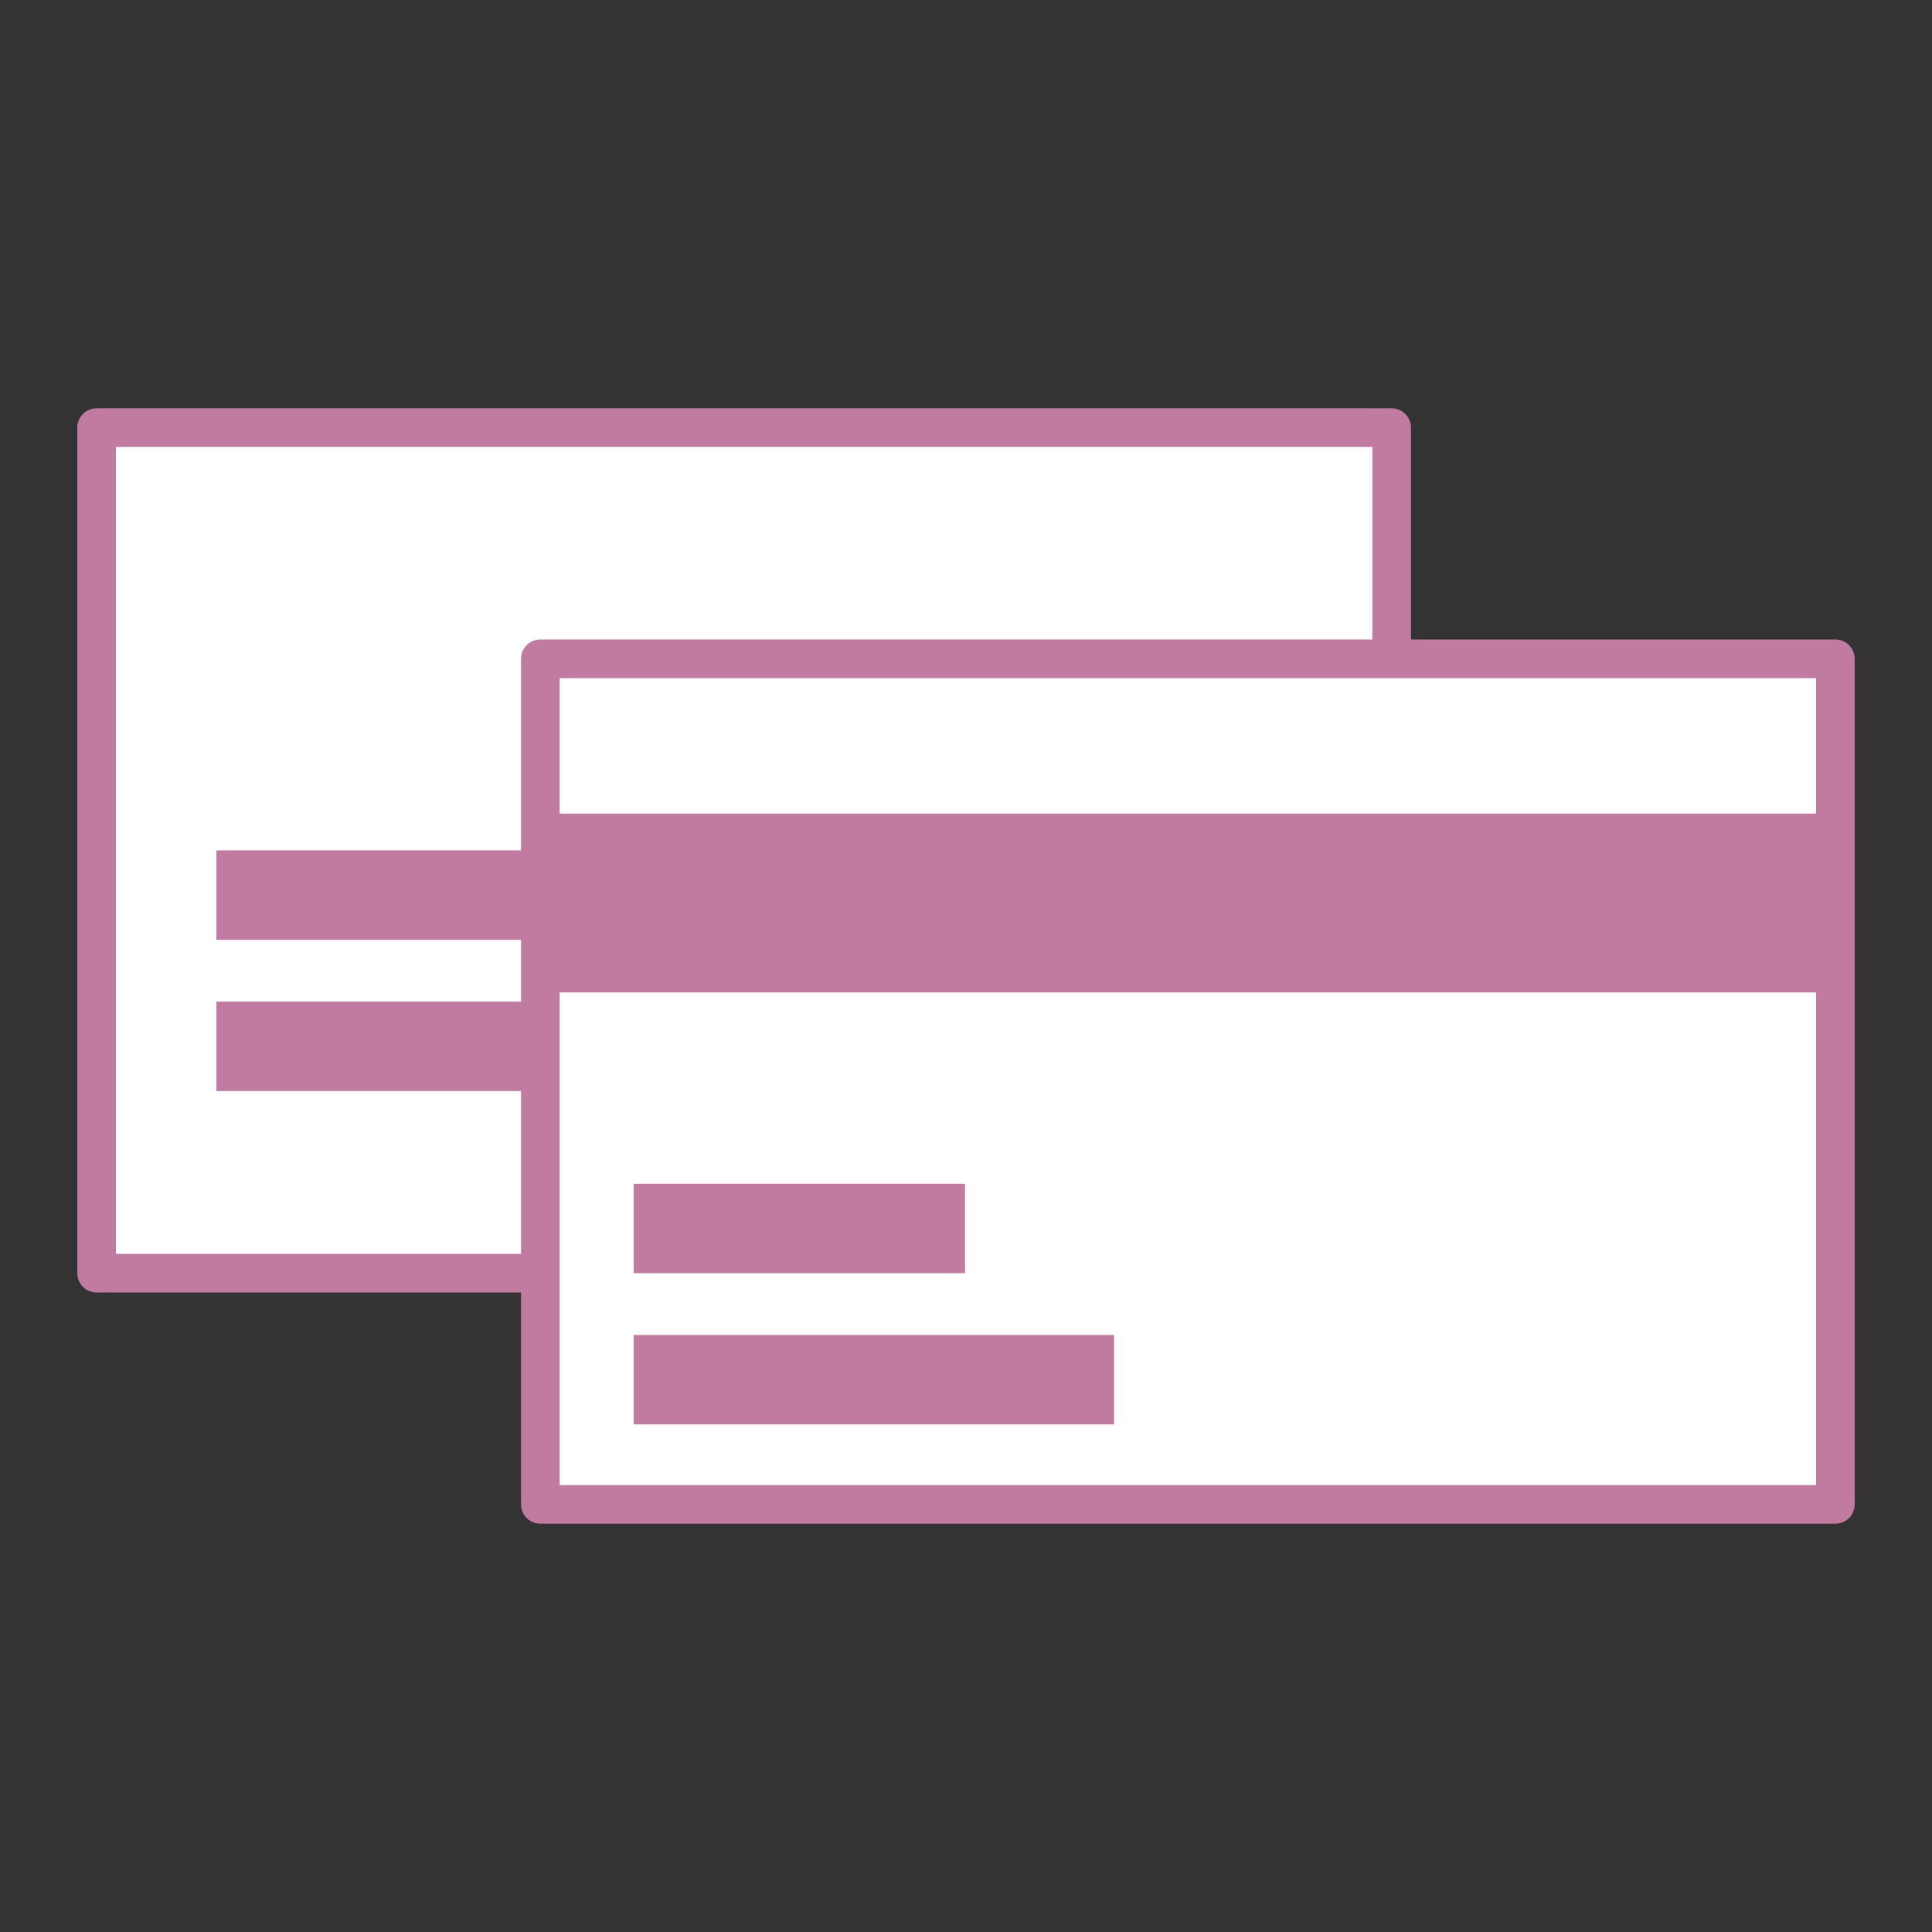 <svg xmlns="http://www.w3.org/2000/svg" viewBox="0 0 500 500"><rect x="0" y="0" width="500" height="500" fill="#333333" stroke="none"/><defs><style>.a{fill:#fff;stroke:#c27ba0;stroke-linecap:round;stroke-linejoin:round;stroke-width:10px;}.b{fill:#c27ba0;}</style></defs><title>PRIMR Icons</title><rect class="a" x="25" y="110.67" width="335.16" height="218.83"/><rect class="b" x="56.01" y="259.22" width="124.3" height="23.14"/><rect class="b" x="56.01" y="220.08" width="85.74" height="23.14"/><rect class="a" x="139.84" y="170.5" width="335.16" height="218.83"/><rect class="b" x="139.84" y="210.56" width="335.16" height="46.28"/><rect class="b" x="164.01" y="345.49" width="124.3" height="23.14"/><rect class="b" x="164.01" y="306.36" width="85.74" height="23.14"/></svg>